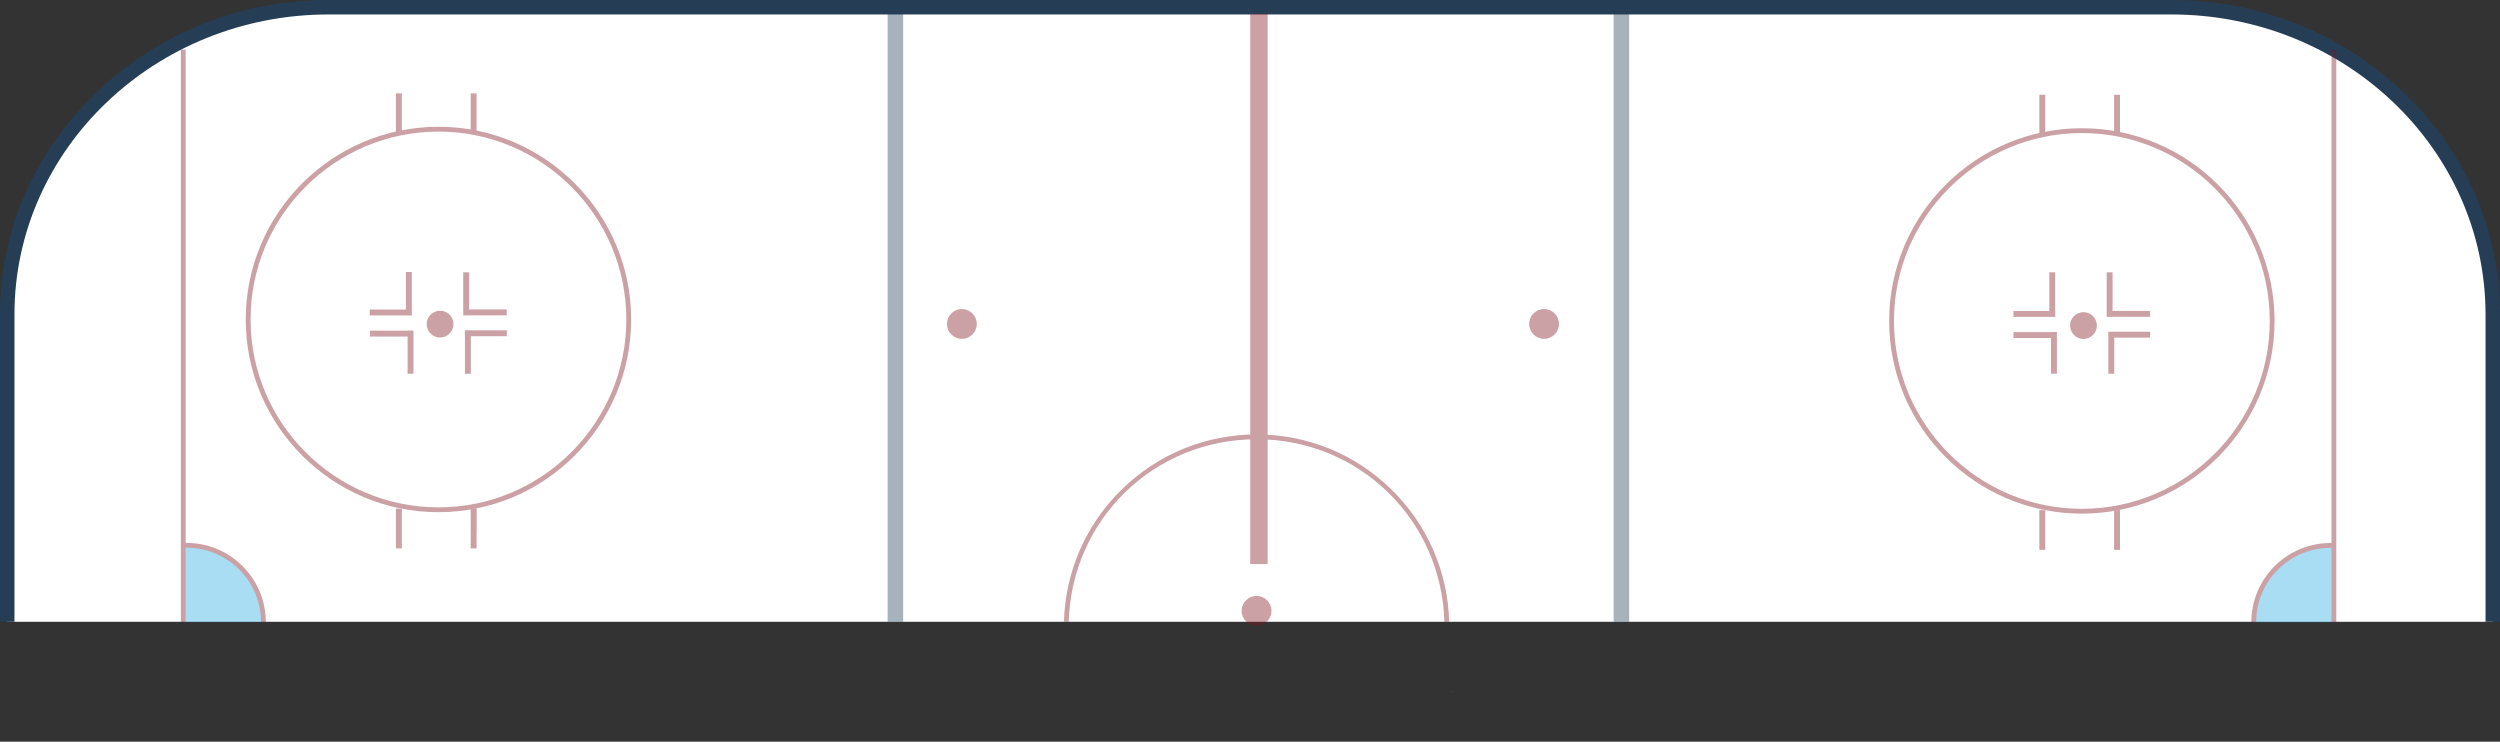<svg xmlns="http://www.w3.org/2000/svg" viewBox="0 0 1555.904 461.597"><rect x="0" y="0" width="1555.904" height="461.597" fill="#333333" stroke="none"/><g data-name="Layer 2"><path d="M4.5 386.972V195.736C4.5 90.556 94.5 4.5 204.5 4.5h1146.905c110 0 200 86.056 200 191.236v191.236" style="fill:#fff"></path><path d="M1555.904 386.972h-9V195.736C1546.904 92.77 1459.203 9 1351.404 9H204.5C96.701 9 9 92.77 9 195.736v191.236H0V195.736c0-52.11 21.358-101.23 60.14-138.313C98.867 20.393 150.135 0 204.5 0h1146.904c54.365 0 105.633 20.393 144.359 57.423 38.782 37.083 60.141 86.203 60.141 138.313v191.236Z" style="fill:#253e56"></path></g><g data-name="Layer 1" style="opacity:.4"><path d="M562.091 8.666v378.306h-9.668V8.666h9.668Z" style="fill:#253e56"></path><path d="M898.921 387.014c-1.762-63.722-53.105-113.638-116.888-113.638s-115.125 49.917-116.886 113.638l-2.999-.082c.866-31.322 13.721-60.633 36.198-82.532 22.519-21.94 52.24-34.024 83.687-34.024s61.169 12.083 83.688 34.024c22.477 21.899 35.332 51.21 36.197 82.532l-2.998.082Z" style="fill:#801421"></path><path d="M1013.943 8.666v378.306h-9.668V8.666h9.668Z" style="fill:#253e56"></path><path style="fill:#801421" d="M778.09 8.666h10.842v342.372H778.09z"></path><circle cx="598.628" cy="201.612" r="9.278" style="fill:#801421"></circle><circle cx="960.971" cy="201.612" r="9.278" style="fill:#801421"></circle><path d="M1317.772 333.609c0-5.234-.058-10.47.071-15.701.017-.68 1.003-1.337 1.54-2.004 0 5.234.058 10.47-.071 15.701-.017.68-1.003 1.337-1.54 2.004Z" style="fill:#f16462"></path><path d="M1269.434 317.513h1.611a3624.5 3624.5 0 0 1-.545 15.812c0 .007-.521.007-.521 0-.198-5.27-.371-10.541-.545-15.812Z" style="fill:#ed2224"></path><path d="M1295.675 319.667c-66.131 0-119.933-53.801-119.933-119.932s53.802-119.932 119.933-119.932 119.933 53.801 119.933 119.932-53.802 119.932-119.933 119.932Zm0-236.864c-64.477 0-116.933 52.456-116.933 116.932s52.456 116.932 116.933 116.932 116.933-52.456 116.933-116.932-52.456-116.932-116.933-116.932Z" style="fill:#801421"></path><path style="fill:#801421" d="M1315.724 58.984h3.673v24.697h-3.673zM1269.209 58.984h3.673v24.697h-3.673zM1315.724 317.513h3.673v24.697h-3.673zM1269.209 317.513h3.673v24.697h-3.673zM1338.152 193.491h-23.376v-24.014h-3.673v27.738h3.673v-.051h23.376v-3.673zM1315.827 232.594v-22.453h22.325v-3.673h-26.049v3.673h.051v22.453h3.673zM1275.409 169.477v24.065h-22.336v3.673h26.06v-3.673h-.051v-24.065h-3.673zM1253.084 210.368h23.376v22.226h3.673v-25.95h-3.673v.051h-23.376v3.673z"></path><circle cx="1296.675" cy="202.612" r="8.34" style="fill:#801421"></circle><path d="M294.971 332.706c0-5.234-.058-10.47.071-15.701.017-.68 1.003-1.337 1.54-2.004 0 5.234.058 10.47-.071 15.701-.017.68-1.003 1.337-1.54 2.004Z" style="fill:#f16462"></path><path d="M246.633 316.61h1.611a3624.5 3624.5 0 0 1-.545 15.812c0 .007-.521.007-.521 0-.198-5.27-.371-10.541-.545-15.812Z" style="fill:#ed2224"></path><path d="M272.874 318.765c-66.131 0-119.933-53.802-119.933-119.933S206.743 78.9 272.874 78.9s119.932 53.801 119.932 119.932-53.801 119.933-119.932 119.933Zm0-236.865c-64.477 0-116.933 52.456-116.933 116.932s52.456 116.933 116.933 116.933 116.932-52.456 116.932-116.933S337.35 81.9 272.874 81.9Z" style="fill:#801421"></path><path style="fill:#801421" d="M292.922 58.081h3.673v24.697h-3.673zM246.408 58.081h3.673v24.697h-3.673zM292.922 316.61h3.673v24.697h-3.673zM246.408 316.61h3.673v24.697h-3.673zM315.35 192.588h-23.375v-23.111h-3.673v26.835h3.673v-.051h23.375v-3.673zM293.026 232.614v-23.376h22.399v-3.673h-26.123v3.673h.051v23.376h3.673zM252.608 169.263v23.376h-22.486v3.673h26.209v-3.673h-.051v-23.376h-3.672zM230.283 209.465h23.376v23.129h3.672v-26.853h-3.672v.051h-23.376v3.673z"></path><circle cx="273.873" cy="201.709" r="8.34" style="fill:#801421"></circle><path d="M904.17 430.381h-.997v-.332h.997v.332Z" style="fill:#7d8294"></path><path d="M163.926 387.17c0-26.384-21.389-47.773-47.773-47.773-.707 0-1.41.015-2.11.046v47.727h49.882" style="fill:#27aae1"></path><path d="M165.426 387.17h-3c0-25.516-20.758-46.273-46.273-46.273-.685 0-1.367.016-2.044.045l-.13-2.998a50.614 50.614 0 0 1 2.174-.047c27.169 0 49.273 22.104 49.273 49.273Z" style="fill:#801421"></path><path style="fill:#801421" d="M112.544 30.855h3V387.17h-3z"></path><path d="M1402.637 387.232c0-26.384 21.389-47.773 47.773-47.773.707 0 1.41.015 2.11.046v47.727h-49.882" style="fill:#27aae1"></path><path d="M1404.137 387.232h-3c0-27.17 22.104-49.273 49.273-49.273.728 0 1.453.016 2.174.047l-.129 2.998a47.855 47.855 0 0 0-2.045-.045c-25.516 0-46.273 20.758-46.273 46.273Z" style="fill:#801421"></path><path style="fill:#801421" d="M1451.02 30.917h3v356.315h-3z"></path><circle cx="782.034" cy="380.156" r="9.278" style="fill:#801421"></circle></g></svg>